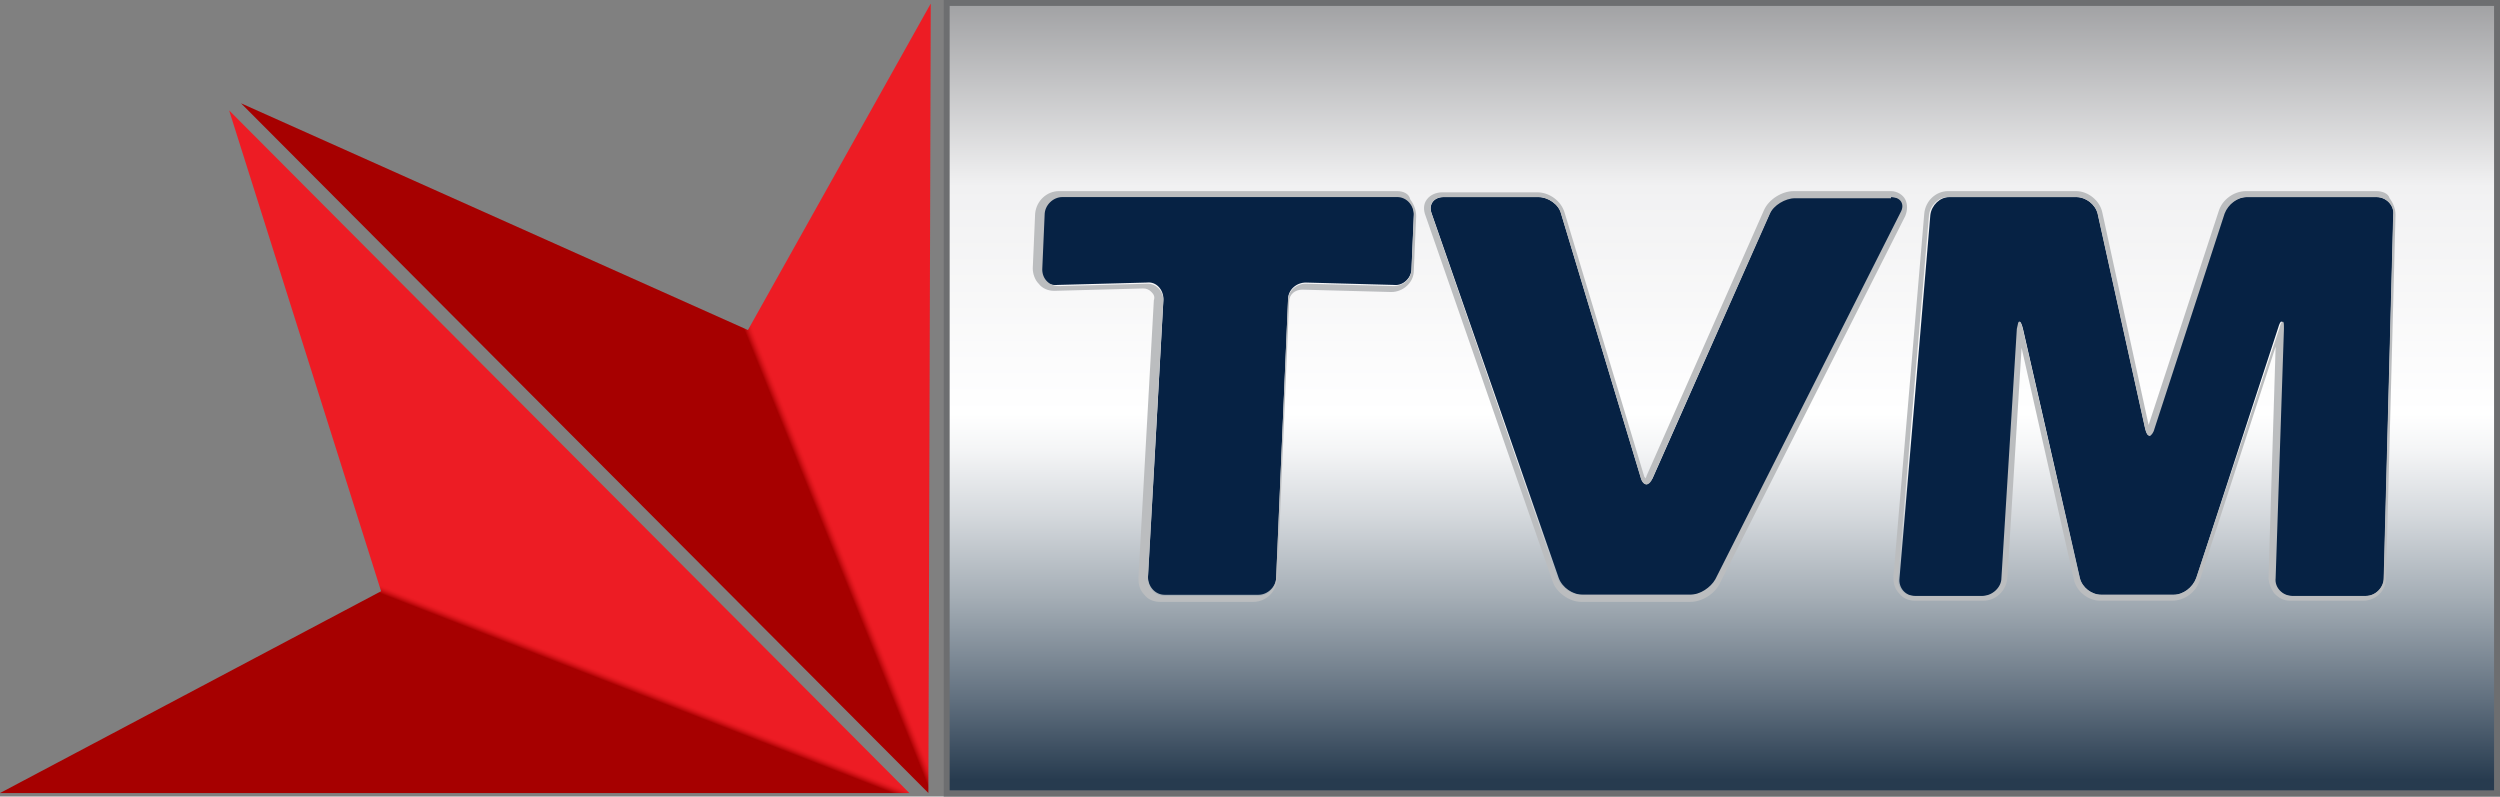 <svg viewBox="0 0 800 254.89" xmlns="http://www.w3.org/2000/svg" xmlns:xlink="http://www.w3.org/1999/xlink">
    <rect x="0" y="0" width="800" height="254.89" fill="#808080" stroke="none"/>
    <style>
    </style>
    <defs>
        <path id="al" d="M80.9 1.2h128.6v14.5H80.9z"/>
        <clipPath id="a">
            <use width="100%" height="100%" overflow="visible" xlink:href="#n"/>
        </clipPath>
        <mask id="ag" x="80" y="1.2" width="130.7" height="14.5" maskUnits="userSpaceOnUse">
            <g filter="url(#aa)">
                <linearGradient id="aa" x1="-57.34" x2="-56.34" y1="614.91" y2="614.91" gradientTransform="matrix(0 10.019 10.019 0 -6015.6 577.17)" gradientUnits="userSpaceOnUse">
                    <stop stop-color="#fff" offset="0"/>
                    <stop stop-color="#fff" offset=".412"/>
                    <stop stop-color="#787878" offset="1"/>
                </linearGradient>
                <path d="M80 1.2h130.7v14.5H80z" clip-path="url(#a)" fill="url(#aa)"/>
            </g>
        </mask>
        <linearGradient id="ab" x1="-57.34" x2="-56.34" y1="614.91" y2="614.91" gradientTransform="matrix(0 10.019 10.019 0 -6015.6 577.17)" gradientUnits="userSpaceOnUse">
            <stop stop-color="#f1f1f2" offset="0"/>
            <stop stop-color="#fff" offset=".412"/>
            <stop stop-color="#a6a8ab" offset="1"/>
        </linearGradient>
        <clipPath id="ad">
            <use width="100%" height="100%" overflow="visible" xlink:href="#v"/>
        </clipPath>
        <radialGradient id="v" cx="-57.348" cy="614.9" r="1" gradientTransform="matrix(92.527 0 0 -92.527 5382.7 56962)" gradientUnits="userSpaceOnUse">
            <stop stop-color="#ed1c24" offset="0"/>
            <stop stop-color="#e81b23" offset=".122"/>
            <stop stop-color="#d81920" offset=".273"/>
            <stop stop-color="#bf151b" offset=".438"/>
            <stop stop-color="#9c1014" offset=".615"/>
            <stop stop-color="#6f090b" offset=".801"/>
            <stop stop-color="#390001" offset=".991"/>
            <stop stop-color="#360000" offset="1"/>
        </radialGradient>
        <clipPath id="af">
            <use width="100%" height="100%" overflow="visible" xlink:href="#p"/>
        </clipPath>
        <radialGradient id="z" cx="-57.344" cy="614.9" r="1" gradientTransform="matrix(80.219 0 0 -80.219 4678.7 49394)" gradientUnits="userSpaceOnUse">
            <stop stop-color="#ed1c24" offset="0"/>
            <stop stop-color="#e81b23" offset=".122"/>
            <stop stop-color="#d81920" offset=".273"/>
            <stop stop-color="#bf151b" offset=".438"/>
            <stop stop-color="#9c1014" offset=".615"/>
            <stop stop-color="#6f090b" offset=".801"/>
            <stop stop-color="#390001" offset=".991"/>
            <stop stop-color="#360000" offset="1"/>
        </radialGradient>
    </defs>
    <clipPath id="aq">
        <use width="100%" height="100%" overflow="visible" xlink:href="#al"/>
    </clipPath>
    <path transform="scale(3.799)" d="M80 1.2h130.7v14.5H80z" clip-path="url(#a)" fill="url(#ab)" mask="url(#ag)"/>
    <path d="M314.15 33.808h467.24v186.14H314.15z" fill="#062244" stroke-width="3.799"/>
    <defs>
        <path id="an" d="M87.5 22.6l.2-4.6c0-.8.7-1.5 1.5-1.5h28.5c.8 0 1.4.7 1.4 1.5l-.2 4.6c0 .8-.7 1.5-1.5 1.4l-7.4-.2c-.8 0-1.5.6-1.5 1.4l-1 23.4c0 .8-.7 1.5-1.5 1.5h-7.9c-.8 0-1.4-.7-1.4-1.5L98 25.2c0-.8-.6-1.5-1.4-1.4l-7.5.2c-1 .1-1.6-.6-1.6-1.4m51.7 17.7l9.9-22.4c.3-.7 1.3-1.3 2.1-1.3h8.2c.8 0 1.2.6.8 1.3l-15.6 30.9c-.4.7-1.3 1.3-2.1 1.3h-9.2c-.8 0-1.7-.6-2-1.4L120.6 18c-.3-.8.2-1.4 1-1.4h8c.8 0 1.7.6 1.9 1.4l6.7 22.2c.1.4.3.6.5.6.1 0 .3-.2.5-.5m42.2-4.2l5.9-18.1c.3-.8 1.1-1.4 1.9-1.4h11c.8 0 1.5.7 1.4 1.5l-.8 30.6c0 .8-.7 1.5-1.5 1.5H193c-.8 0-1.5-.7-1.4-1.5l.7-21c0-.8-.2-.8-.4-.1L185 48.7c-.3.8-1.1 1.4-1.9 1.4H177c-.8 0-1.6-.6-1.8-1.4l-4.8-21c-.2-.8-.4-.8-.4 0l-1.3 21c0 .8-.8 1.5-1.6 1.5h-5.8c-.8 0-1.4-.7-1.3-1.5l2.6-30.6c.1-.8.8-1.5 1.6-1.5h10.7c.8 0 1.6.6 1.8 1.4l4 18.1c.1.4.2.6.4.6 0 0 .2-.2.3-.6M79.7 66.6h130.6V.1H79.7z"/>
    </defs>
    <clipPath id="ah">
        <use width="100%" height="100%" overflow="visible" xlink:href="#an"/>
    </clipPath>
    <linearGradient id="n" x1="-57.339" x2="-56.339" y1="614.9" y2="614.9" gradientTransform="matrix(0 90.108 90.108 0 -55262 5145.1)" gradientUnits="userSpaceOnUse">
        <stop stop-color="#6d6e71" offset="0"/>
        <stop stop-color="#6d6e71" offset=".132"/>
        <stop stop-color="#f1f1f2" offset=".412"/>
        <stop stop-color="#fff" offset=".624"/>
        <stop stop-color="#f4f5f6" offset=".658"/>
        <stop stop-color="#d5d9dd" offset=".718"/>
        <stop stop-color="#a4adb5" offset=".796"/>
        <stop stop-color="#61707f" offset=".89"/>
        <stop stop-color="#273b4f" offset=".965"/>
        <stop stop-color="#273b4f" offset="1"/>
    </linearGradient>
    <path transform="scale(3.799)" d="M79.7.1h130.6v66.6H79.7z" clip-path="url(#ah)" fill="url(#n)"/>
    <defs>
        <path id="ai" d="M32.1 49.8L0 66.8h76.6L19.3 9.3z"/>
    </defs>
    <clipPath id="ac">
        <use width="100%" height="100%" overflow="visible" xlink:href="#ai"/>
    </clipPath>
    <linearGradient id="p" x1="-57.383" x2="-56.383" y1="613.96" y2="613.96" gradientTransform="matrix(-3.293 8.453 8.453 3.293 -5343 -1492)" gradientUnits="userSpaceOnUse">
        <stop stop-color="#ed1c24" offset="0"/>
        <stop stop-color="#ed1c24" offset=".618"/>
        <stop stop-color="#e81a21" offset=".634"/>
        <stop stop-color="#d9141a" offset=".653"/>
        <stop stop-color="#c00a0d" offset=".674"/>
        <stop stop-color="#a60000" offset=".691"/>
        <stop stop-color="#a60000" offset="1"/>
    </linearGradient>
    <path transform="scale(3.799)" d="M96 16.9L66.5 92.7l-85.9-33.4 29.5-75.9z" clip-path="url(#ac)" fill="url(#p)"/>
    <defs>
        <path id="aj" d="M0 9.3h76.6v57.5H0z"/>
    </defs>
    <clipPath id="ao">
        <use width="100%" height="100%" overflow="visible" xlink:href="#aj"/>
    </clipPath>
    <path transform="scale(3.799)" d="M0 9.3h76.6v57.5H0z" clip-path="url(#ad)" fill="url(#v)"/>
    <defs>
        <path id="ak" d="M63 27.8L20.3 8.7l57.9 58.1.2-66.5z"/>
    </defs>
    <clipPath id="ae">
        <use width="100%" height="100%" overflow="visible" xlink:href="#ak"/>
    </clipPath>
    <linearGradient id="x" x1="-57.366" x2="-56.366" y1="614.56" y2="614.56" gradientTransform="scale(-9.957 9.957) rotate(21.889 1550.193 438.921)" gradientUnits="userSpaceOnUse">
        <stop stop-color="#ed1c24" offset="0"/>
        <stop stop-color="#ed1c24" offset=".618"/>
        <stop stop-color="#e81a21" offset=".634"/>
        <stop stop-color="#d9141a" offset=".653"/>
        <stop stop-color="#c00a0d" offset=".674"/>
        <stop stop-color="#a60000" offset=".691"/>
        <stop stop-color="#a60000" offset="1"/>
    </linearGradient>
    <path transform="scale(3.799)" d="M101.4 57.6l-73 29.3L-2.7 9.5l73-29.3z" clip-path="url(#ae)" fill="url(#x)"/>
    <defs>
        <path id="am" d="M20.3.3h58.1v66.6H20.3z"/>
    </defs>
    <clipPath id="ap">
        <use width="100%" height="100%" overflow="visible" xlink:href="#am"/>
    </clipPath>
    <path transform="scale(3.799)" d="M20.3.3h58.1v66.6H20.3z" clip-path="url(#af)" fill="url(#z)"/>
    <path d="M447.1 63.058c3.039 0 5.318 2.66 5.318 5.698l-.76 17.474c0 3.039-2.659 5.318-5.698 5.318l-28.11-.76c-3.038 0-5.698 2.28-5.698 5.318l-3.798 88.89c0 3.038-2.66 5.697-5.698 5.697h-30.01c-3.04 0-5.318-2.659-5.318-5.698l4.938-88.889c0-3.038-2.28-5.318-4.938-5.318l-28.49.76c-3.04 0-5.318-2.28-5.318-5.318l.76-17.474c0-3.039 2.658-5.698 5.697-5.698h107.12m0-1.9h-108.26c-3.798 0-7.217 3.04-7.597 7.218l-.76 17.474c0 1.9.76 3.799 1.9 4.939 1.14 1.519 3.038 2.279 4.938 2.279l28.49-.76c1.14 0 1.9.38 2.659 1.14.76.76 1.14 1.52.76 2.659l-4.939 88.889c0 1.899.38 3.798 1.9 5.318 1.14 1.52 3.039 2.28 4.938 2.28h30.01c3.799 0 7.217-3.04 7.597-7.218l3.8-88.89c0-2.279 1.898-3.798 4.178-3.798l28.49.76c3.798 0 7.217-3.04 7.217-6.838l.76-17.474c0-1.9-.76-3.799-1.9-5.318-.38-1.9-2.279-2.66-4.178-2.66m158.02 1.9c3.039 0 4.558 2.28 3.039 4.938l-59.26 117.38c-1.519 2.66-4.937 4.939-7.976 4.939h-34.948c-3.04 0-6.458-2.28-7.598-5.319l-40.266-116.62c-1.14-3.038.76-5.318 3.8-5.318h30.388c3.039 0 6.458 2.28 7.218 5.318l25.45 84.331c.38 1.52 1.14 2.28 1.9 2.28s1.52-.76 1.9-1.9l37.606-84.71c1.14-2.659 4.939-4.938 7.977-4.938h30.77m0-2.28h-31.15c-3.798 0-7.977 2.66-9.496 6.079l-37.607 85.09c0 .38-.38.76-.38.76 0-.38-.38-.38-.38-.76l-25.451-84.331c-1.14-3.799-4.938-6.458-8.737-6.458H461.53c-1.9 0-3.799.76-4.938 2.28-1.14 1.519-1.14 3.418-.38 5.317l40.646 117c1.14 3.42 5.318 6.458 9.117 6.458h34.948c3.798 0 7.977-2.659 9.496-6.078l59.26-117.38c.76-1.9.76-3.799 0-5.318-.76-1.52-2.66-2.659-4.56-2.659m155.37 1.9c3.04 0 5.699 2.658 5.319 5.697l-3.039 116.24c0 3.04-2.659 5.698-5.698 5.698H733.52c-3.039 0-5.698-2.659-5.318-5.698l2.66-79.772c0-1.52 0-2.279-.38-2.279s-.76.76-1.14 2.28l-26.591 79.771c-1.14 3.04-4.179 5.318-7.218 5.318H672.36c-3.039 0-6.078-2.279-6.837-5.318l-18.234-79.772c-.38-1.52-.76-2.279-1.14-2.279s-.38.76-.76 2.28l-4.938 79.771c0 3.04-3.039 5.698-6.078 5.698h-22.032c-3.039 0-5.318-2.659-4.938-5.698l9.876-116.24c.38-3.039 3.04-5.698 6.078-5.698h41.026c3.04 0 6.078 2.28 6.838 5.318l15.195 68.756c.38 1.52.76 2.28 1.52 2.28.38 0 1.139-.76 1.519-2.28l22.412-68.756c1.14-3.039 4.178-5.318 7.217-5.318h41.406m0-1.899h-41.785c-3.798 0-7.597 2.66-8.737 6.458l-22.412 68.376-14.815-67.996c-.76-3.799-4.558-6.838-8.357-6.838h-41.026c-3.798 0-7.217 3.039-7.597 7.218l-9.877 116.24c0 1.899.38 3.798 1.9 5.318 1.14 1.52 3.038 2.279 4.938 2.279h22.032c3.799 0 7.217-3.039 7.597-7.218l4.559-73.694 16.714 74.074c.76 3.8 4.558 6.838 8.357 6.838h23.172c3.798 0 7.597-2.66 8.737-6.458l24.312-74.834-2.28 73.694c0 1.9.76 3.799 1.9 5.318 1.52 1.52 3.039 2.28 4.938 2.28h23.552c3.799 0 7.218-3.04 7.218-7.218l3.039-116.24c0-1.9-.76-3.799-1.9-5.318-.38-1.52-2.279-2.28-4.178-2.28" fill="#bbbdbf" stroke-width="3.799"/>
    <path d="M800 254.89H301.99V0H800zm-496.11-1.9H798.1V1.9H303.89z" fill="#6d6e70" stroke-width="3.799"/>
</svg>
